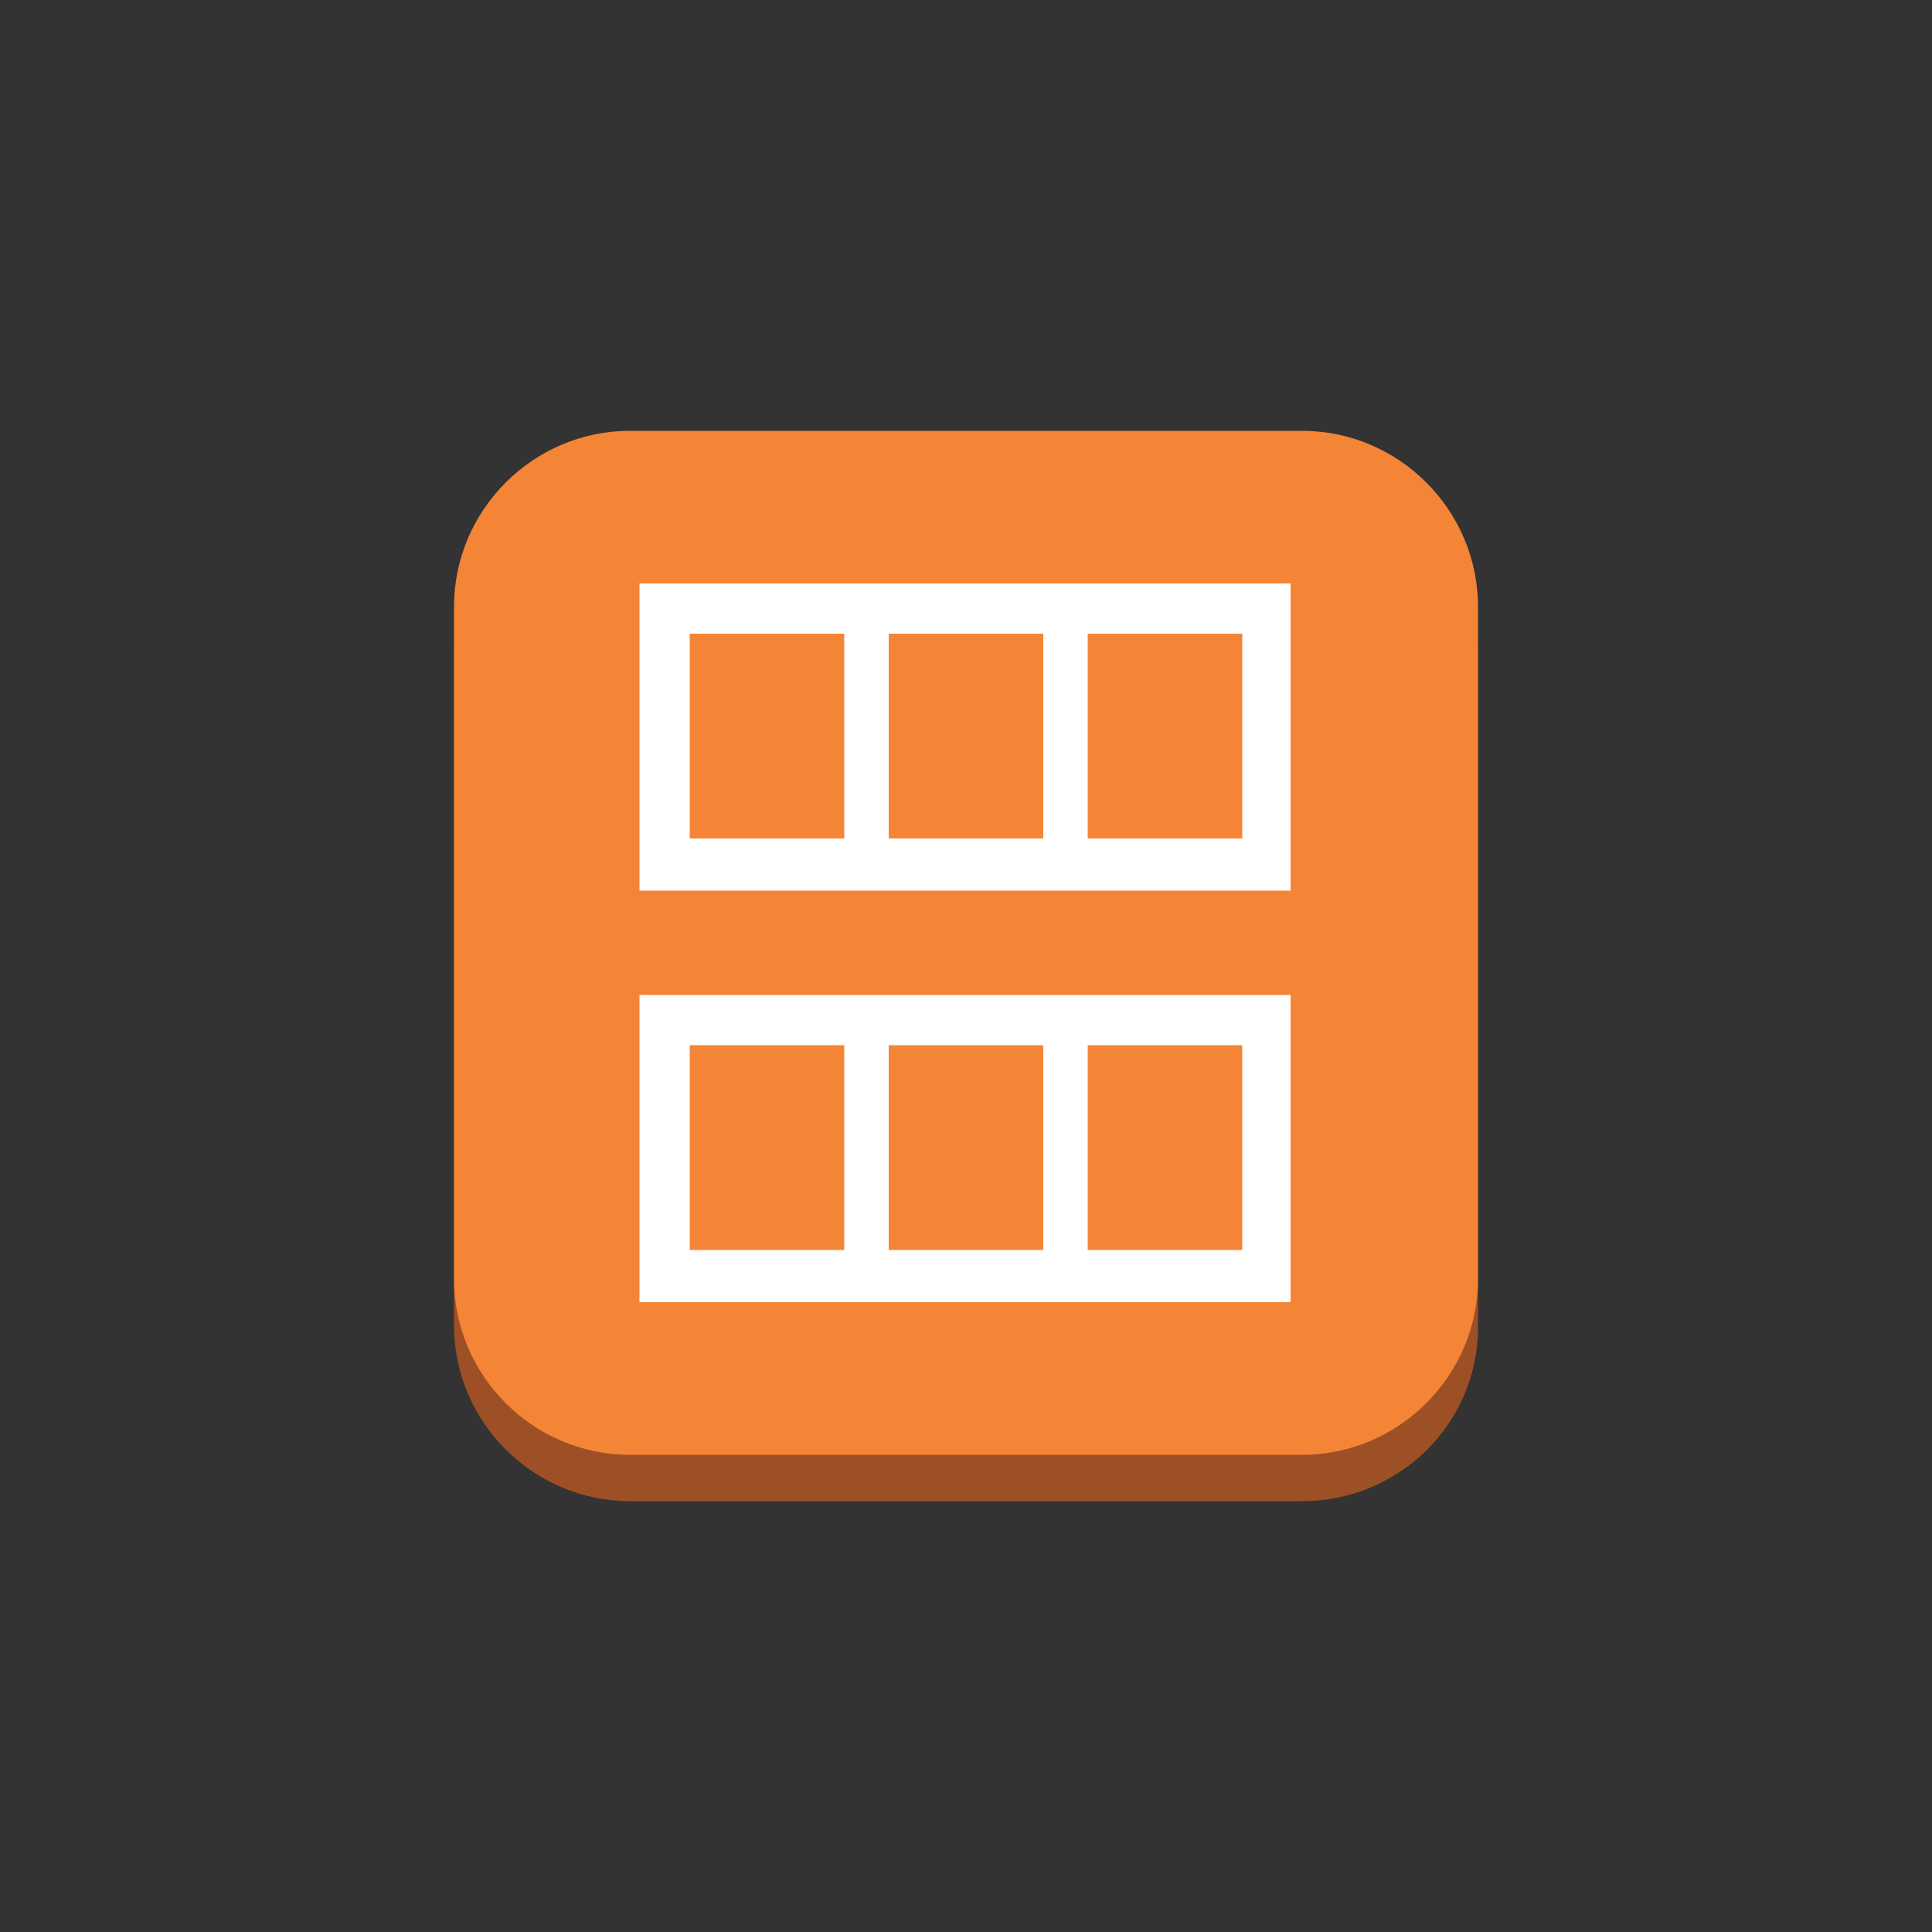 <?xml version="1.0" encoding="utf-8"?>
<!-- Generator: Adobe Illustrator 19.1.0, SVG Export Plug-In . SVG Version: 6.00 Build 0)  -->
<svg version="1.1" xmlns="http://www.w3.org/2000/svg" xmlns:xlink="http://www.w3.org/1999/xlink" x="0px" y="0px" width="100px"
	 height="100px" viewBox="0 0 100 100" style="enable-background:new 0 0 100 100;" xml:space="preserve">
<rect x="0" y="0" width="100" height="100" fill="#333333" stroke="none"/>
<style type="text/css">
	.st0{fill:#6B3A19;}
	.st1{fill:#F58536;}
	.st2{fill:#9D5025;}
	.st3{fill:#FBBF93;}
	.st4{fill:#FFFFFF;}
	.st5{fill:none;stroke:#7D7D7D;stroke-miterlimit:10;stroke-dasharray:2.125;}
	.st6{clip-path:url(#SVGID_2_);enable-background:new    ;}
	.st7{clip-path:url(#SVGID_4_);enable-background:new    ;}
</style>
<g id="Layer_1">
	<path class="st2" d="M67.4,77.7H32.6c-5,0-9.1-4.1-9.1-9.1V33.9c0-5,4.1-9.1,9.1-9.1h34.8c5,0,9.1,4.1,9.1,9.1v34.8
		C76.5,73.7,72.4,77.7,67.4,77.7z"/>
	<path class="st1" d="M67.4,75.3H32.6c-5,0-9.1-4.1-9.1-9.1V31.4c0-5,4.1-9.1,9.1-9.1h34.8c5,0,9.1,4.1,9.1,9.1v34.8
		C76.5,71.2,72.4,75.3,67.4,75.3z"/>
	<rect x="33.1" y="30.2" class="st4" width="33.7" height="15.9"/>
	<rect x="35.7" y="32.8" class="st1" width="8" height="10.6"/>
	<rect x="46" y="32.8" class="st1" width="8" height="10.6"/>
	<rect x="56.3" y="32.8" class="st1" width="8" height="10.6"/>
	<rect x="33.1" y="51.5" class="st4" width="33.7" height="15.9"/>
	<rect x="35.7" y="54.1" class="st1" width="8" height="10.6"/>
	<rect x="46" y="54.1" class="st1" width="8" height="10.6"/>
	<rect x="56.3" y="54.1" class="st1" width="8" height="10.6"/>
</g>
<g id="Layer_2">
</g>
</svg>

